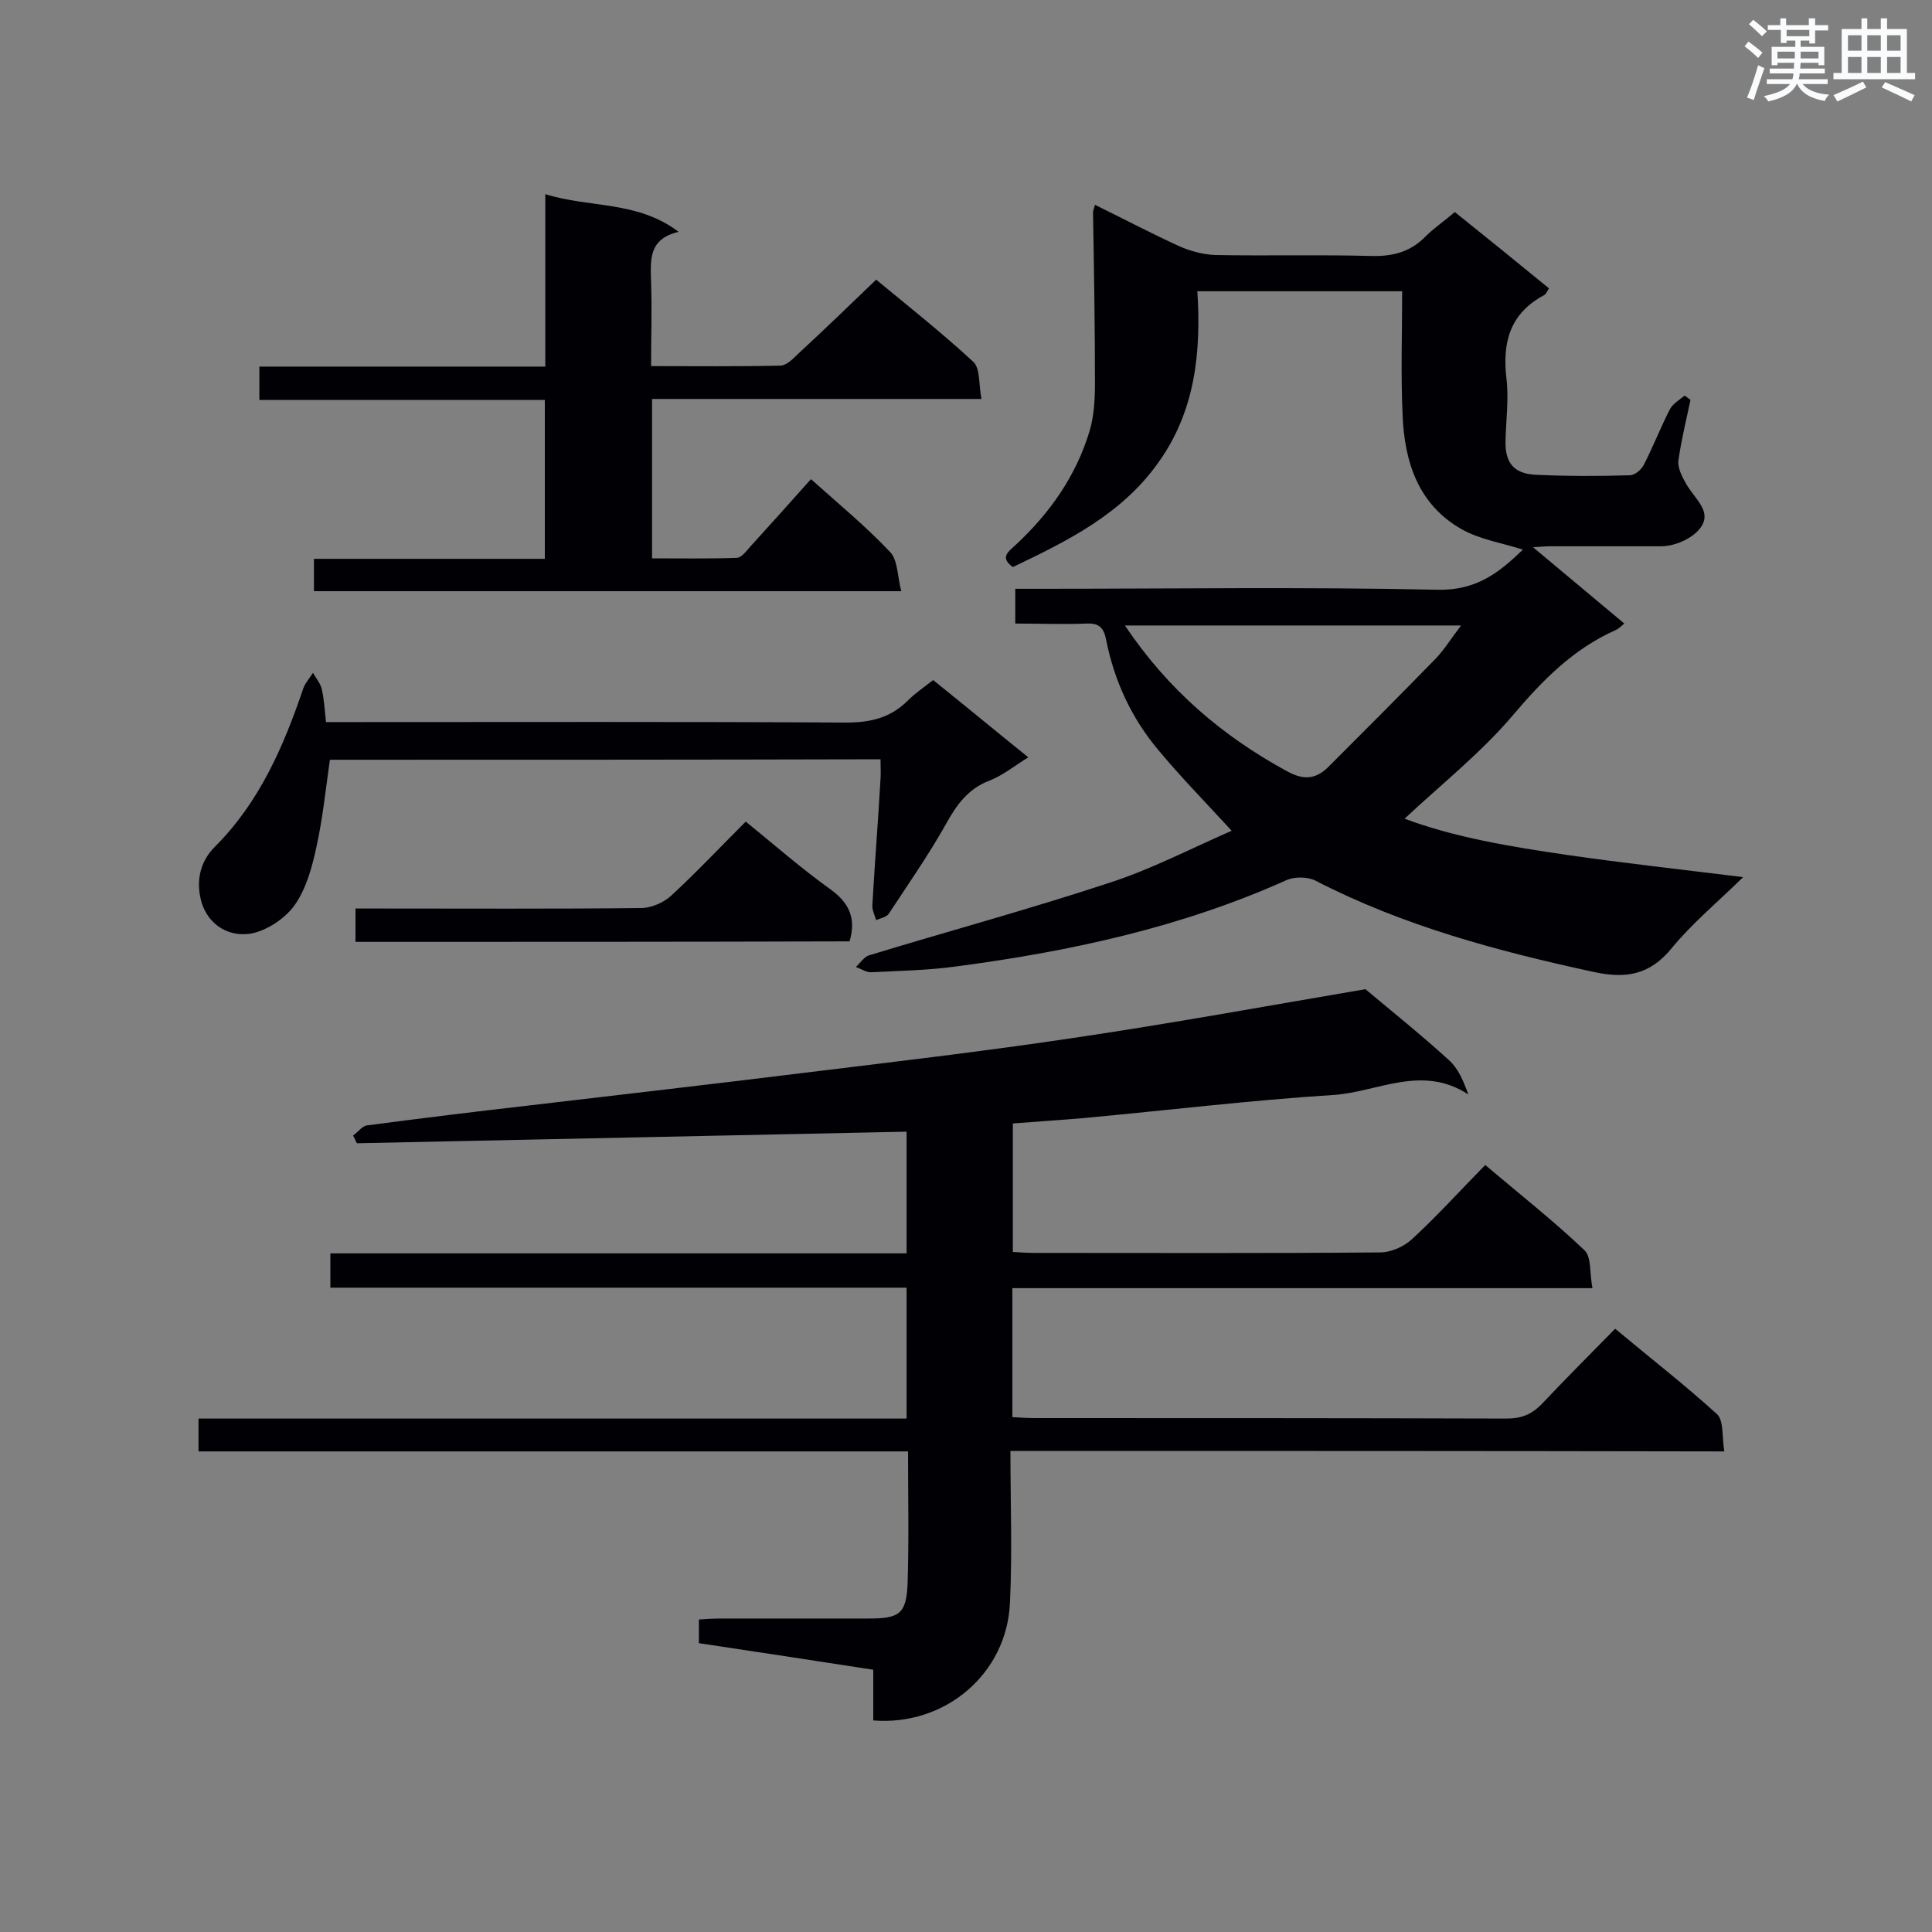 <svg enable-background="new 0 0 400 400" viewBox="0 0 400 400" xmlns="http://www.w3.org/2000/svg"><rect x="0" y="0" width="400" height="400" fill="#808080" stroke="none"/><g fill="#010105"><path d="m209.2 300.4c0 11 .4 21.2-.1 31.4-.6 14.7-13.4 25.6-28.3 24.4 0-3.3 0-6.7 0-10.5-12.3-1.9-24.1-3.7-36.1-5.5 0-1.6 0-3 0-4.9 1.5-.1 3-.2 4.5-.2h30.7c6.3 0 7.7-1 8-7 .3-9 .1-18.1.1-27.6-49.1 0-97.9 0-146.9 0 0-2.4 0-4.3 0-6.8h146.6c0-9.2 0-17.8 0-27.1-39.8 0-79.4 0-119.3 0 0-2.5 0-4.5 0-7.1h119.3c0-8.7 0-16.8 0-25.2-38 .8-75.9 1.6-113.8 2.4-.3-.5-.5-1.1-.8-1.6 1-.7 1.9-2 2.9-2.1 11.4-1.5 22.8-2.9 34.2-4.2 18.5-2.2 37.1-4.3 55.6-6.6 18.8-2.3 37.7-4.5 56.4-7.3 20.3-3 40.5-6.7 60.5-10.1 5.6 4.7 11.6 9.5 17.3 14.7 1.9 1.7 3 4.3 4 7.1-9.6-6.3-18.8-.5-27.9.1-17.3 1.1-34.6 3.2-51.9 4.8-4.7.4-9.4.7-14.5 1.1v26.6c1.5.1 2.9.2 4.3.2 23.9 0 47.8.1 71.7-.1 2.3 0 5-1.2 6.7-2.8 5.2-4.8 9.9-10 15.1-15.3 7.2 6.1 14.2 11.6 20.6 17.7 1.4 1.4 1 4.7 1.6 7.8-40.5 0-80.2 0-120.1 0v26.7c1.7.1 3.2.2 4.7.2 32.5 0 65.1 0 97.6.1 3 0 5.1-.8 7.2-2.9 4.9-5.2 10-10.3 15.3-15.7 7.3 6.1 14.4 11.6 21.1 17.7 1.4 1.3 1 4.7 1.5 7.7-49.4-.1-98.2-.1-147.8-.1z"/><path d="m255 172c-5.6-6.1-10.5-11.1-15-16.5-5.7-6.7-9.3-14.5-11-23.1-.5-2.5-1.5-3.4-4-3.3-4.9.2-9.7 0-14.8 0 0-2.6 0-4.7 0-7.2h5.3c27.4 0 54.7-.4 82.1.2 8.2.2 12.9-3.7 17.7-8.3-4.3-1.4-9-2.1-12.8-4.3-8.9-5.1-11.7-13.9-12.1-23.4-.4-8.5-.1-16.9-.1-25.8-14.1 0-27.8 0-42.4 0 .8 12.5-.4 24.8-8.1 35.5-7.6 10.7-18.8 16.2-30.1 21.6-2.8-2-.9-3.2.6-4.6 7.1-6.6 12.5-14.3 15.3-23.6.9-3.1 1.1-6.5 1.1-9.8 0-11.8-.2-23.6-.4-35.4 0-.4.2-.8.4-1.6 5.9 2.9 11.6 5.9 17.5 8.6 2.3 1 4.9 1.7 7.4 1.8 10.8.2 21.6-.1 32.4.2 4.5.1 8.1-.9 11.2-4.1 1.7-1.7 3.8-3.1 6-5 6.5 5.2 12.9 10.4 19.5 15.8-.4.6-.6 1.2-1 1.4-7.1 3.8-8.7 9.8-7.8 17.3.5 4.2-.1 8.6-.2 12.9-.1 4.5 1.7 6.8 6.3 7 6.5.3 13 .3 19.4.1 1.1 0 2.5-1.2 3-2.3 1.9-3.7 3.4-7.6 5.3-11.3.6-1.2 2-2 3.1-2.9.4.3.8.6 1.2.9-.9 4.2-1.9 8.3-2.5 12.5-.2 1.5.7 3.3 1.5 4.7 1.3 2.4 3.9 4.6 3.9 6.9.1 3.2-4.9 6.1-8.8 6.2-7.8 0-15.6 0-23.3 0-.8 0-1.6.1-3.4.2 6.7 5.6 12.7 10.6 18.9 15.8-.7.6-1.2 1.1-1.9 1.4-8.7 3.9-15 10.3-21.1 17.5-6.6 7.8-14.8 14.3-22.5 21.5 10.4 3.9 22 5.8 33.6 7.5 11.8 1.7 23.6 3 36.5 4.6-5.3 5.2-10.5 9.5-14.7 14.6-4.6 5.7-9.6 6.5-16.4 5-19.8-4.3-39.3-9.5-57.5-18.9-1.6-.8-4.3-.8-5.9-.1-21.8 9.8-44.9 14.8-68.5 17.9-5.8.8-11.8.9-17.6 1.2-1 0-2-.7-3.1-1.1.9-.8 1.7-2.1 2.7-2.4 16.4-5 33-9.5 49.4-14.9 8.8-2.8 17-7.1 25.7-10.9zm-22.1-42.5c9 13.4 20.2 22.9 33.6 30.2 3.3 1.8 5.8 1.7 8.4-.8 7.5-7.5 15-15 22.4-22.6 1.8-1.9 3.2-4.2 5.2-6.8-23.6 0-46.2 0-69.6 0z"/><path d="m65 122.4c0-2.4 0-4.4 0-6.7h47.8c0-11.1 0-21.8 0-32.9-19.7 0-39.2 0-59.1 0 0-2.4 0-4.5 0-6.9h59.2c0-11.9 0-23.5 0-35.7 9.3 2.9 19 1.3 27.6 7.8-6.4 1.5-5.8 6-5.7 10.5.2 5.6 0 11.2 0 17.3 9.2 0 17.9.1 26.7-.1 1.3 0 2.7-1.4 3.8-2.5 5.3-4.9 10.5-9.9 16.1-15.3 6.4 5.3 13.5 10.9 20.1 17 1.5 1.4 1.1 4.7 1.7 7.7-23.2 0-45.6 0-68.2 0v33c5.8 0 11.7.1 17.5-.1 1 0 2-1.4 2.9-2.4 4.2-4.6 8.3-9.2 12.5-13.9 5.7 5.1 11.4 9.8 16.4 15.1 1.6 1.7 1.5 5.1 2.3 8.1-41 0-81.1 0-121.6 0z"/><path d="m68.3 157.3c-.9 6.3-1.5 12.3-2.8 18.1-.9 4.2-2.1 8.6-4.5 12-2 2.8-5.8 5.3-9.1 5.9-5.2.8-9.4-2.5-10.4-7.4-.8-3.7-.1-7.5 3-10.6 9.2-9.2 14.2-20.7 18.3-32.8.4-1.1 1.3-2.1 2-3.2.6 1.1 1.5 2.1 1.8 3.3.5 2.1.6 4.3.9 6.9h5.3c34.1 0 68.3-.1 102.4.1 5.1 0 9.2-1 12.8-4.6 1.5-1.5 3.3-2.7 5.2-4.2 6.6 5.3 13 10.6 19.7 16-2.8 1.7-5.2 3.7-8 4.8-4.5 1.7-6.9 5.1-9.1 9.1-3.6 6.4-7.8 12.4-11.8 18.5-.5.7-1.7.9-2.6 1.3-.3-1-.8-2-.8-2.9.5-8.8 1.2-17.5 1.7-26.3.1-1.3 0-2.5 0-4.1-38.2.1-76.1.1-114 .1z"/><path d="m73.6 195c0-2.3 0-4.3 0-6.9h4.7c18.1 0 36.3.1 54.4-.1 2.1 0 4.7-1.1 6.3-2.6 5.2-4.8 10-9.9 15.4-15.3 5.9 4.8 11.5 9.7 17.5 14 3.9 2.8 5.4 6 4 10.8-33.9.1-67.9.1-102.3.1z"/></g><path d="m361.2 9.6.8-1c.9.7 1.9 1.4 2.9 2.3l-.9 1.1c-1-1-2-1.8-2.8-2.4zm.5 10.6c.9-2.1 1.6-4.3 2.3-6.7.4.2.8.4 1.3.6-.7 2.1-1.5 4.3-2.2 6.6zm.4-15.2.9-.9c1 .8 2 1.6 2.8 2.4l-1 1c-.9-.9-1.8-1.7-2.7-2.5zm12.5-1.2h1.2v1.4h2.7v1.1h-2.7v2.7h-1.2v-.6h-1.8v1.3h4.9v3.8h-1.2v-.5h-3.7c0 .4-.1.9-.1 1.2h5.1v1h-5.2c0 .5-.1.9-.2 1.2h6v1h-5.2c1.1 1.3 2.9 2 5.5 2.2-.4.4-.7.8-.9 1.3-2.9-.5-4.8-1.6-5.7-3.5h-.1c-.8 1.7-2.7 2.9-5.9 3.6-.2-.4-.6-.8-.9-1.1 2.8-.6 4.6-1.4 5.4-2.5h-4.8v-1h5.3c.1-.3.2-.7.2-1.2h-4.9v-1h5c0-.4 0-.8.1-1.2h-3.5v.5h-1.2v-3.8h4.9v-1.3h-1.8v.5h-1.2v-2.7h-2.7v-1h2.6v-1.4h1.2v1.4h4.7v-1.4zm-6.6 8.3h3.6c0-.4 0-.9 0-1.4h-3.6zm1.9-4.6h4.7v-1.3h-4.7zm6.6 3.2h-3.7v1.4h3.7z" fill="#fafbfc"/><path d="m385.3 3.8h1.3v2.2h2.8v-2.2h1.3v2.2h4.1v9.1h1.7v1.3h-16.9v-1.3h1.7v-9.1h4.1v-2.2zm.4 13.1.7 1.2c-1.8.9-3.8 1.9-6 2.9-.2-.4-.5-.8-.8-1.3 2.3-1 4.3-1.9 6.1-2.8zm-3.1-6.4h2.8v-3.2h-2.8zm0 4.6h2.8v-3.3h-2.8zm4-4.6h2.8v-3.2h-2.8zm0 4.6h2.8v-3.3h-2.8zm3.7 1.9c2.1.9 4.1 1.8 6.1 2.7l-.7 1.3c-2.2-1.1-4.2-2-6.1-2.9zm3.2-9.7h-2.8v3.2h2.8zm-2.8 7.8h2.8v-3.3h-2.8z" fill="#fafbfc"/></svg>